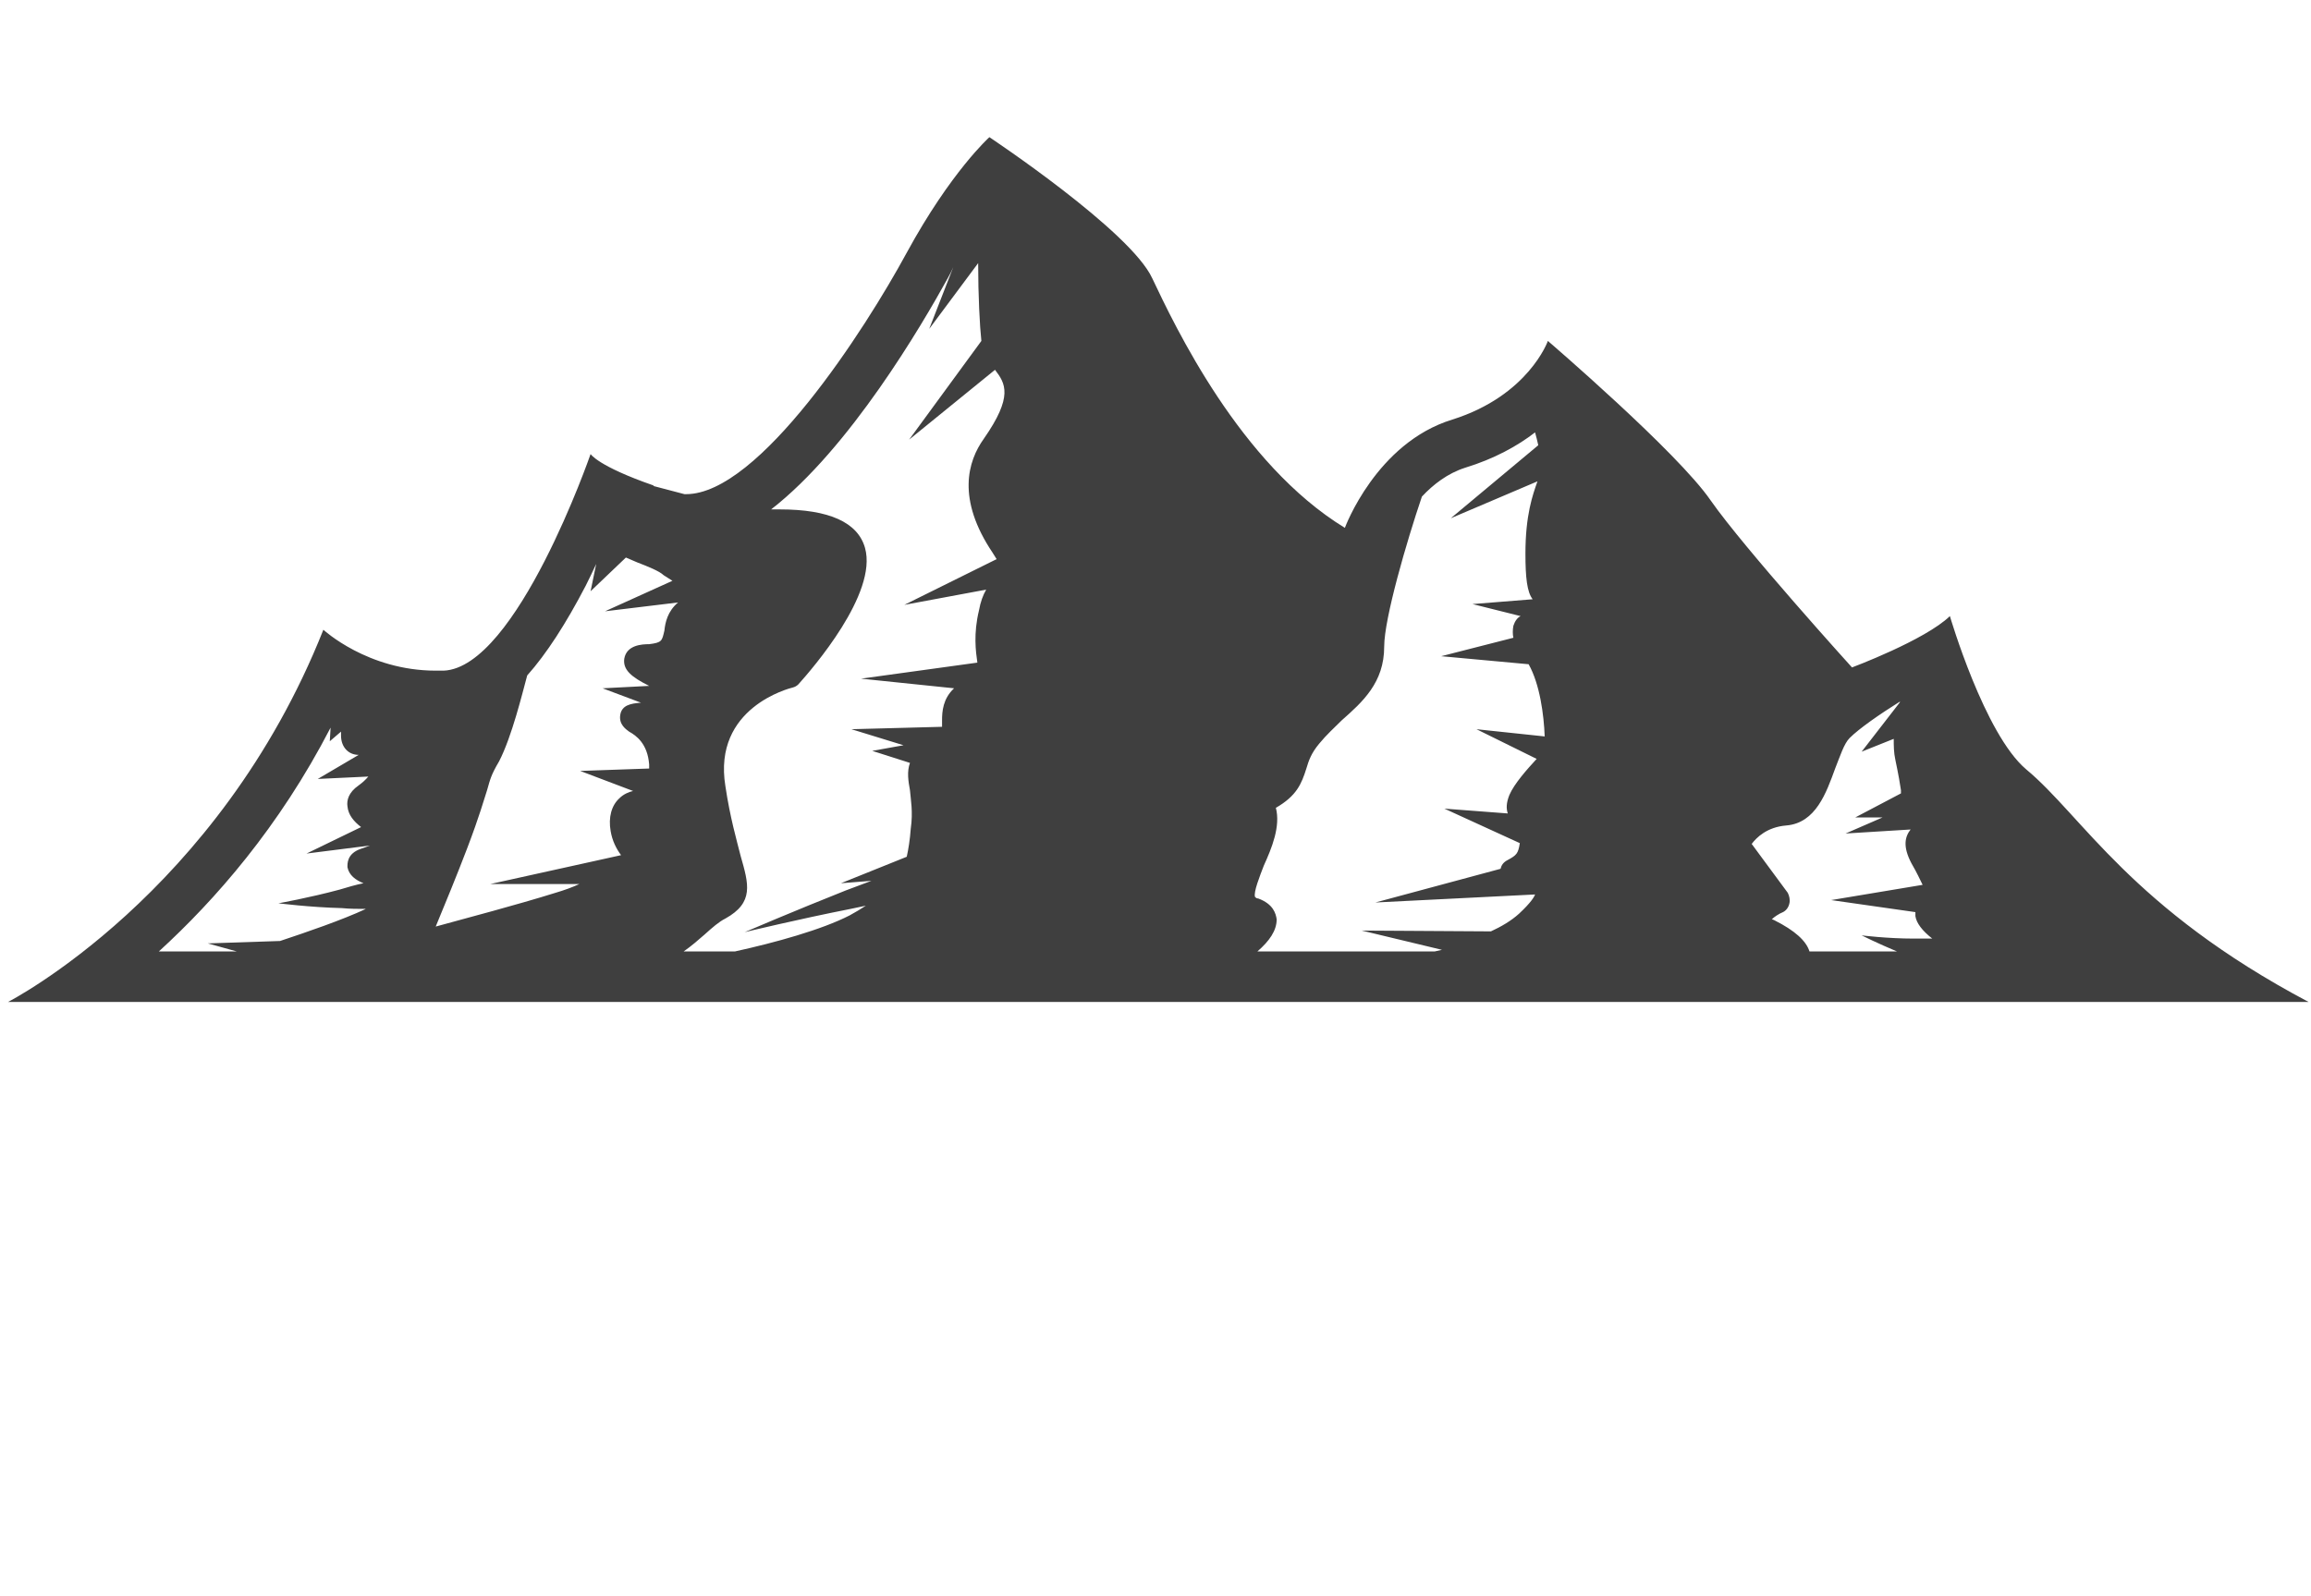 <svg version="1.2" xmlns="http://www.w3.org/2000/svg" viewBox="0 0 288 199" width="288" height="199">
	<title>37645-ai</title>
	<style>
		.s0 { fill: #3f3f3f } 
	</style>
	<g id="Layer 1">
		<g id="&lt;Group&gt;">
		</g>
		<g id="&lt;Group&gt;">
		</g>
		<g id="&lt;Group&gt;">
		</g>
		<g id="&lt;Group&gt;">
		</g>
		<g id="&lt;Group&gt;">
		</g>
		<g id="&lt;Group&gt;">
		</g>
		<path id="&lt;Compound Path&gt;" fill-rule="evenodd" class="s0" d="m287.7 124.9h-286.7c0 0 26.2-13.4 39.3-46.4 0 0 5.5 5.1 14 5.1q0.5 0 1 0c9.1-0.4 18.3-27 18.3-27 0 0 0.9 1.5 7.8 3.9q0 0 0.1 0.1l3.8 1q0.1 0 0.2 0c9.1 0 22.3-20.5 27.5-30.1 5.5-10.1 10.3-14.4 10.3-14.4 0 0 17.6 11.7 20.3 17.6 2.8 5.9 10.9 23.1 24 31.1 0 0 3.9-10.6 13.4-13.5 9.5-3 11.9-9.8 11.9-9.8 0 0 16.2 13.9 20.3 19.9 4.2 6 17.6 20.8 17.6 20.8 0 0 9.1-3.4 12.2-6.4 0 0 4.3 14.7 9.5 19.1 7 5.8 13.1 17.3 35.2 29zm-62.2-6.3h10.9c-2.4-1-4.4-2-4.4-2 0 0 3.2 0.4 6.5 0.4q1.2 0 2.3 0-1.9-1.5-2.1-2.8 0-0.3 0-0.5l-10.5-1.5 11.4-1.9c-0.3-0.6-0.7-1.5-1.4-2.7-1.1-2.1-0.8-3.3-0.1-4.2l-8.1 0.5 4.6-2h-3.4l5.7-3q0-0.2 0-0.4c-0.1-0.7-0.3-1.9-0.7-3.8-0.2-0.9-0.2-1.8-0.2-2.6l-4 1.6 4.8-6.2q-0.1 0-0.1 0c-2.4 1.5-5 3.3-6.2 4.5-0.7 0.7-1.2 2.3-1.8 3.8-1.1 3-2.4 6.8-6.1 7.1-2.4 0.2-3.7 1.5-4.3 2.3l4.5 6.1c0.2 0.4 0.3 0.9 0.2 1.3-0.1 0.5-0.4 0.9-0.8 1.1-0.5 0.2-1.1 0.6-1.4 0.9q0.1 0 0.3 0.1c2.6 1.3 4 2.6 4.4 3.9zm-48.3-56.7c-1.9 5.6-4.7 15.2-4.7 18.7 0 4.5-2.7 6.9-5.3 9.2-0.9 0.9-1.9 1.8-2.8 2.9-1 1.2-1.3 2.1-1.6 3.1-0.6 1.9-1.2 3.4-3.8 4.9 0.6 2.3-0.5 5-1.5 7.2-0.5 1.3-1.3 3.3-1.1 3.9 0.1 0.1 0.2 0.2 0.4 0.2 1.9 0.7 2.2 1.9 2.3 2.6 0 1.4-0.9 2.7-2.4 4h22.1q0.4-0.1 0.9-0.2l-10-2.4 16.1 0.1c1.3-0.6 2.5-1.3 3.5-2.2 1.5-1.4 1.9-2.1 2-2.4l-19.9 1 15.6-4.2c0.1-0.4 0.3-0.8 0.9-1.1 1.1-0.6 1.3-0.8 1.5-2.1l-9.4-4.3 7.9 0.6c-0.2-0.6-0.2-1.3 0.2-2.3 0.6-1.4 2.2-3.2 3.4-4.5l-7.5-3.7 8.5 0.9c-0.1-2.7-0.6-6.5-2-9l-10.9-1 9-2.3c-0.1-0.4-0.1-1 0-1.5 0.2-0.6 0.5-1 0.9-1.2l-6-1.5 7.5-0.6c-0.7-0.9-0.9-2.7-0.9-5.7 0-4.8 0.9-7.3 1.5-9l-10.8 4.6 10.9-9.1q-0.2-0.9-0.4-1.6c-2.2 1.7-5.1 3.3-8.7 4.4-2.2 0.7-4 2.1-5.4 3.6zm-104.2 11.1c-2.5 4.8-4.9 8.5-7.3 11.2-0.6 2.2-1.9 7.6-3.5 10.7-1 1.7-1.1 2.2-1.5 3.6-0.4 1.2-0.9 3.1-2.5 7.3-1.3 3.4-2.7 6.8-3.9 9.7 4-1.1 10.1-2.7 14.9-4.2q1.7-0.5 3-1.1h-11.1l16.3-3.6c-0.6-0.8-1.1-1.8-1.3-3-0.3-1.7 0.1-3.2 1.1-4.1 0.5-0.5 1.2-0.8 1.7-0.9l-6.6-2.5 8.6-0.3q0-0.3 0-0.5c-0.2-2.6-1.6-3.6-2.5-4.1-0.4-0.3-1.3-0.9-1.1-2.1 0.2-1.2 1.3-1.4 2.5-1.5q0.1 0 0.1 0l-4.8-1.8 5.8-0.3c-2.2-1.1-3.3-2-3.1-3.4 0.3-1.7 2.2-1.8 3.1-1.8 1.6-0.2 1.6-0.4 1.9-1.7 0.1-1 0.4-2.4 1.7-3.5l-9.1 1.1 8.4-3.8q-0.6-0.4-1.1-0.7c-0.5-0.5-2-1.1-3.3-1.6q-0.7-0.3-1.4-0.6l-4.4 4.2 0.7-3.4q-0.6 1.3-1.3 2.7zm23.1-9.5q0.5 0 1.1 0c6.1 0 9.7 1.6 10.6 4.8 1.6 5.7-6.6 15.1-8.3 17q-0.3 0.3-0.7 0.4c-0.4 0.1-10 2.5-8.4 12.3 0.6 4 1.4 6.7 1.9 8.7 1 3.5 1.7 5.8-1.9 7.8-0.8 0.4-1.6 1.1-2.6 2-0.8 0.7-1.6 1.4-2.6 2.1h6.4c5-1.1 10.8-2.7 14.3-4.5q1.1-0.6 2-1.2-1 0.2-1.9 0.4c-6.6 1.3-13.2 2.9-13.2 2.9 0 0 6.3-2.7 12.6-5.2q1.6-0.6 3.2-1.2l-3.8 0.3 8.2-3.3c0.2-0.9 0.4-2.1 0.5-3.5 0.3-2.1 0-3.6-0.1-4.8-0.2-1.1-0.4-2.3 0-3.4l-4.7-1.5 3.9-0.7-6.5-2 11.3-0.3q0-0.3 0-0.8c0-1.1 0.1-2.7 1.5-4l-11.6-1.2 14.5-2q0 0 0 0c-0.2-1.4-0.5-3.6 0.2-6.5 0.2-1.1 0.5-1.9 0.9-2.6l-10.2 1.9 11.5-5.7q-0.2-0.3-0.5-0.8c-4.5-6.7-3.1-11.4-1.1-14.2 3.7-5.3 2.7-6.9 1.4-8.6l-10.7 8.7 9-12.3c-0.2-1.8-0.4-5.7-0.4-9.7l-6.1 8.2 3-7.7q-0.3 0.7-0.7 1.4c-3.2 5.8-12.2 21.2-22 28.8zm-76.3 55.1h9.7l-3.6-1 9-0.3c3.3-1.1 7.7-2.6 10.7-4-1 0-2 0-3-0.1-4-0.1-7.9-0.6-7.9-0.6 0 0 3.9-0.7 7.6-1.7 1-0.3 2-0.6 3-0.8-1-0.4-1.8-1-2-2 0-0.4-0.1-1.7 1.7-2.3q0.6-0.2 1.1-0.4l-7.9 1 6.8-3.3c-0.9-0.7-1.6-1.5-1.7-2.6-0.1-0.7 0.1-1.7 1.4-2.6q0.7-0.5 1.2-1.1l-6.3 0.3 5.1-3c-1.3 0-2.2-1-2.2-2.4q0-0.2 0-0.5l-1.4 1.2 0.1-1.7c-6.4 12.4-14.4 21.5-21.4 27.9z"/>
	</g>
</svg>